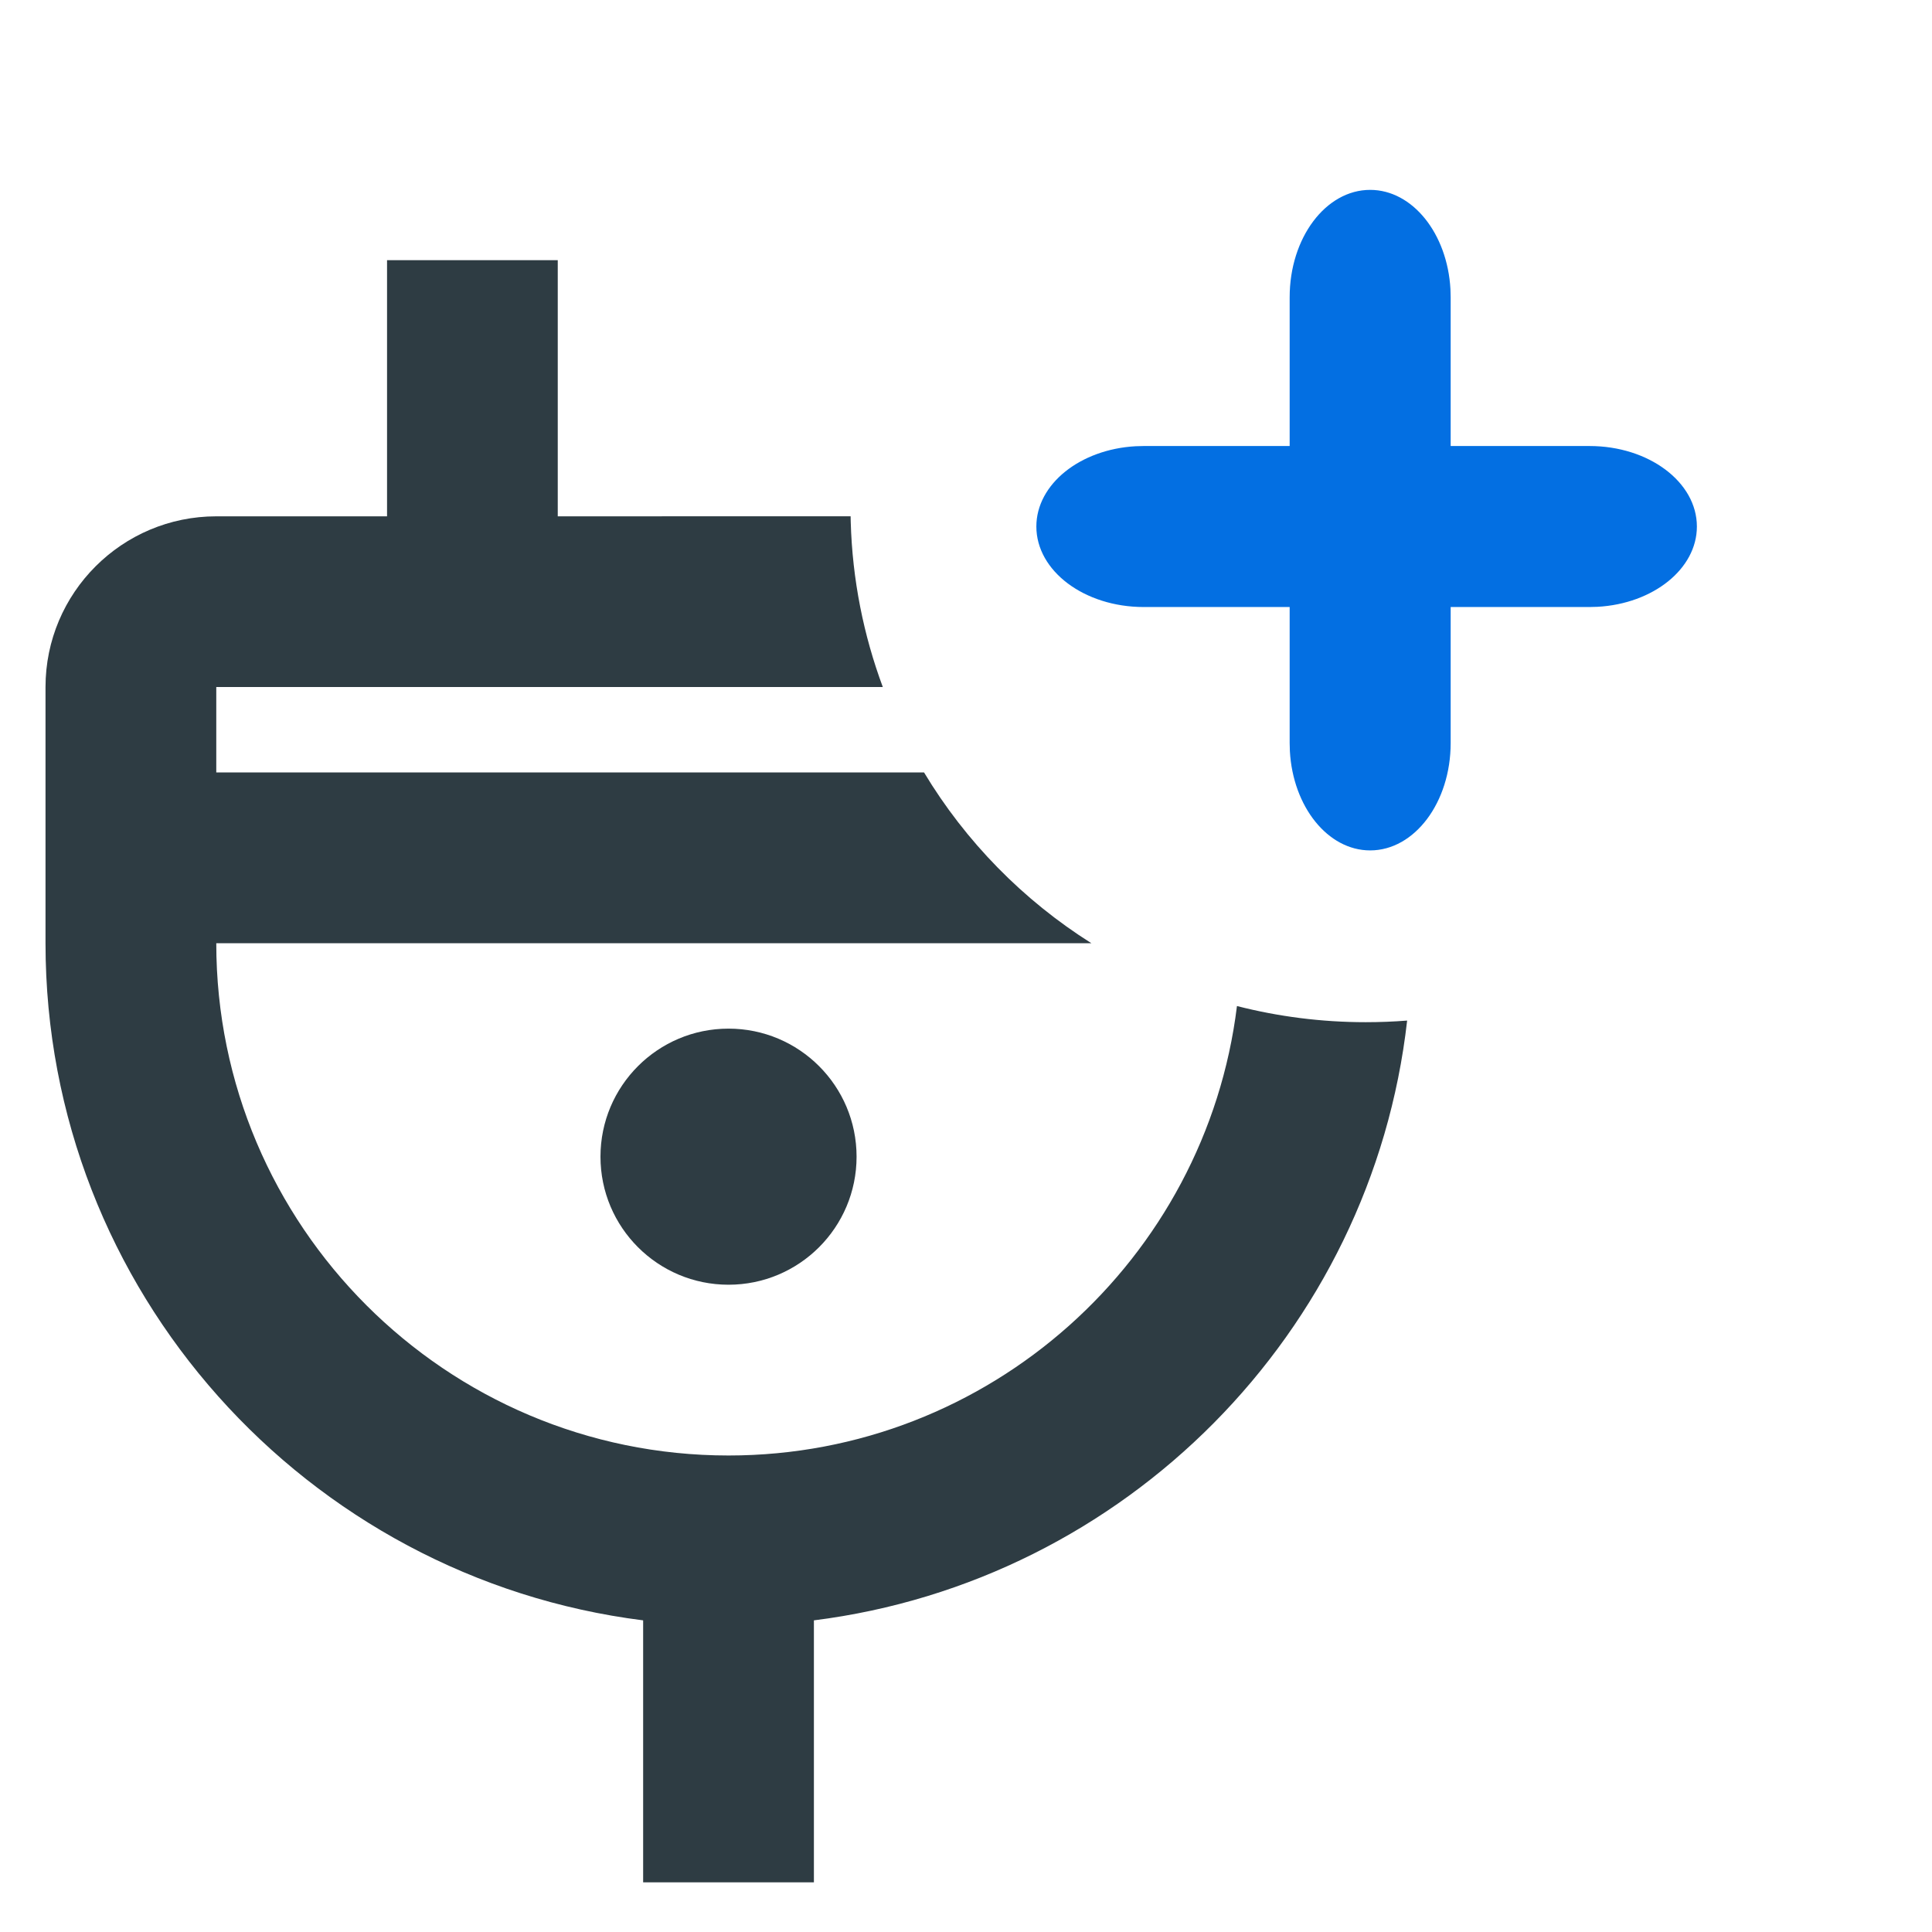 <svg xmlns="http://www.w3.org/2000/svg" width="36" height="36" viewBox="0 0 36 36">
    <defs>
        <filter id="5t28yrwxoa">
            <feColorMatrix in="SourceGraphic" values="0 0 0 0 0.18 0 0 0 0 0.235 0 0 0 0 0.263 0 0 0 1 0"/>
        </filter>
    </defs>
    <g fill="none" fill-rule="evenodd">
        <g>
            <g>
                <g>
                    <g>
                        <g>
                            <path d="M0 0.001H35.446V35.449H0z" transform="translate(-705 -32) translate(644 32) translate(61)"/>
                        </g>
                        <path fill="#036FE2" fill-rule="nonzero" d="M25.53 3.538c.792 0 1.44.816 1.497 1.851l.004.15v8.307c0 1.105-.672 2-1.5 2-.791 0-1.439-.816-1.496-1.85l-.004-.15V5.538c0-1.104.671-2 1.5-2z" transform="translate(-705 -32) translate(644 32) translate(61)"/>
                        <path fill="#036FE2" fill-rule="nonzero" d="M25.465 3.657c.79 0 1.439.816 1.496 1.851l.004.15v8.307c0 1.105-.672 2-1.5 2-.79 0-1.439-.816-1.496-1.85l-.004-.15V5.657c0-1.104.672-2 1.5-2z" transform="translate(-705 -32) translate(644 32) translate(61) rotate(90 25.465 9.811)"/>
                    </g>
                    <g filter="transparent" transform="translate(-705 -32) translate(644 32) translate(61) translate(0 4)">
                        <g fill="#2e3c43" fill-rule="nonzero" transform="translate(.848 .848)">
                            <circle cx="12.727" cy="16.705" r="2.386"/>
                            <path d="M9.545 0v4.773l5.457-.001.002.1c.03 1.082.24 2.119.598 3.082H3.182v1.591H16.37c.776 1.29 1.847 2.381 3.119 3.183H3.182c0 5.264 4.281 9.545 9.545 9.545 4.868 0 8.896-3.661 9.474-8.375.766.196 1.57.301 2.399.301.26 0 .518-.01.772-.03-.658 5.817-5.257 10.447-11.054 11.176v4.882h-3.182v-4.882C4.868 24.557 0 19.205 0 12.727V7.955c0-1.757 1.427-3.182 3.182-3.182h3.182V0h3.181z"/>
                        </g>
                    </g>
                </g>
            </g>
        </g>
    </g>
</svg>
